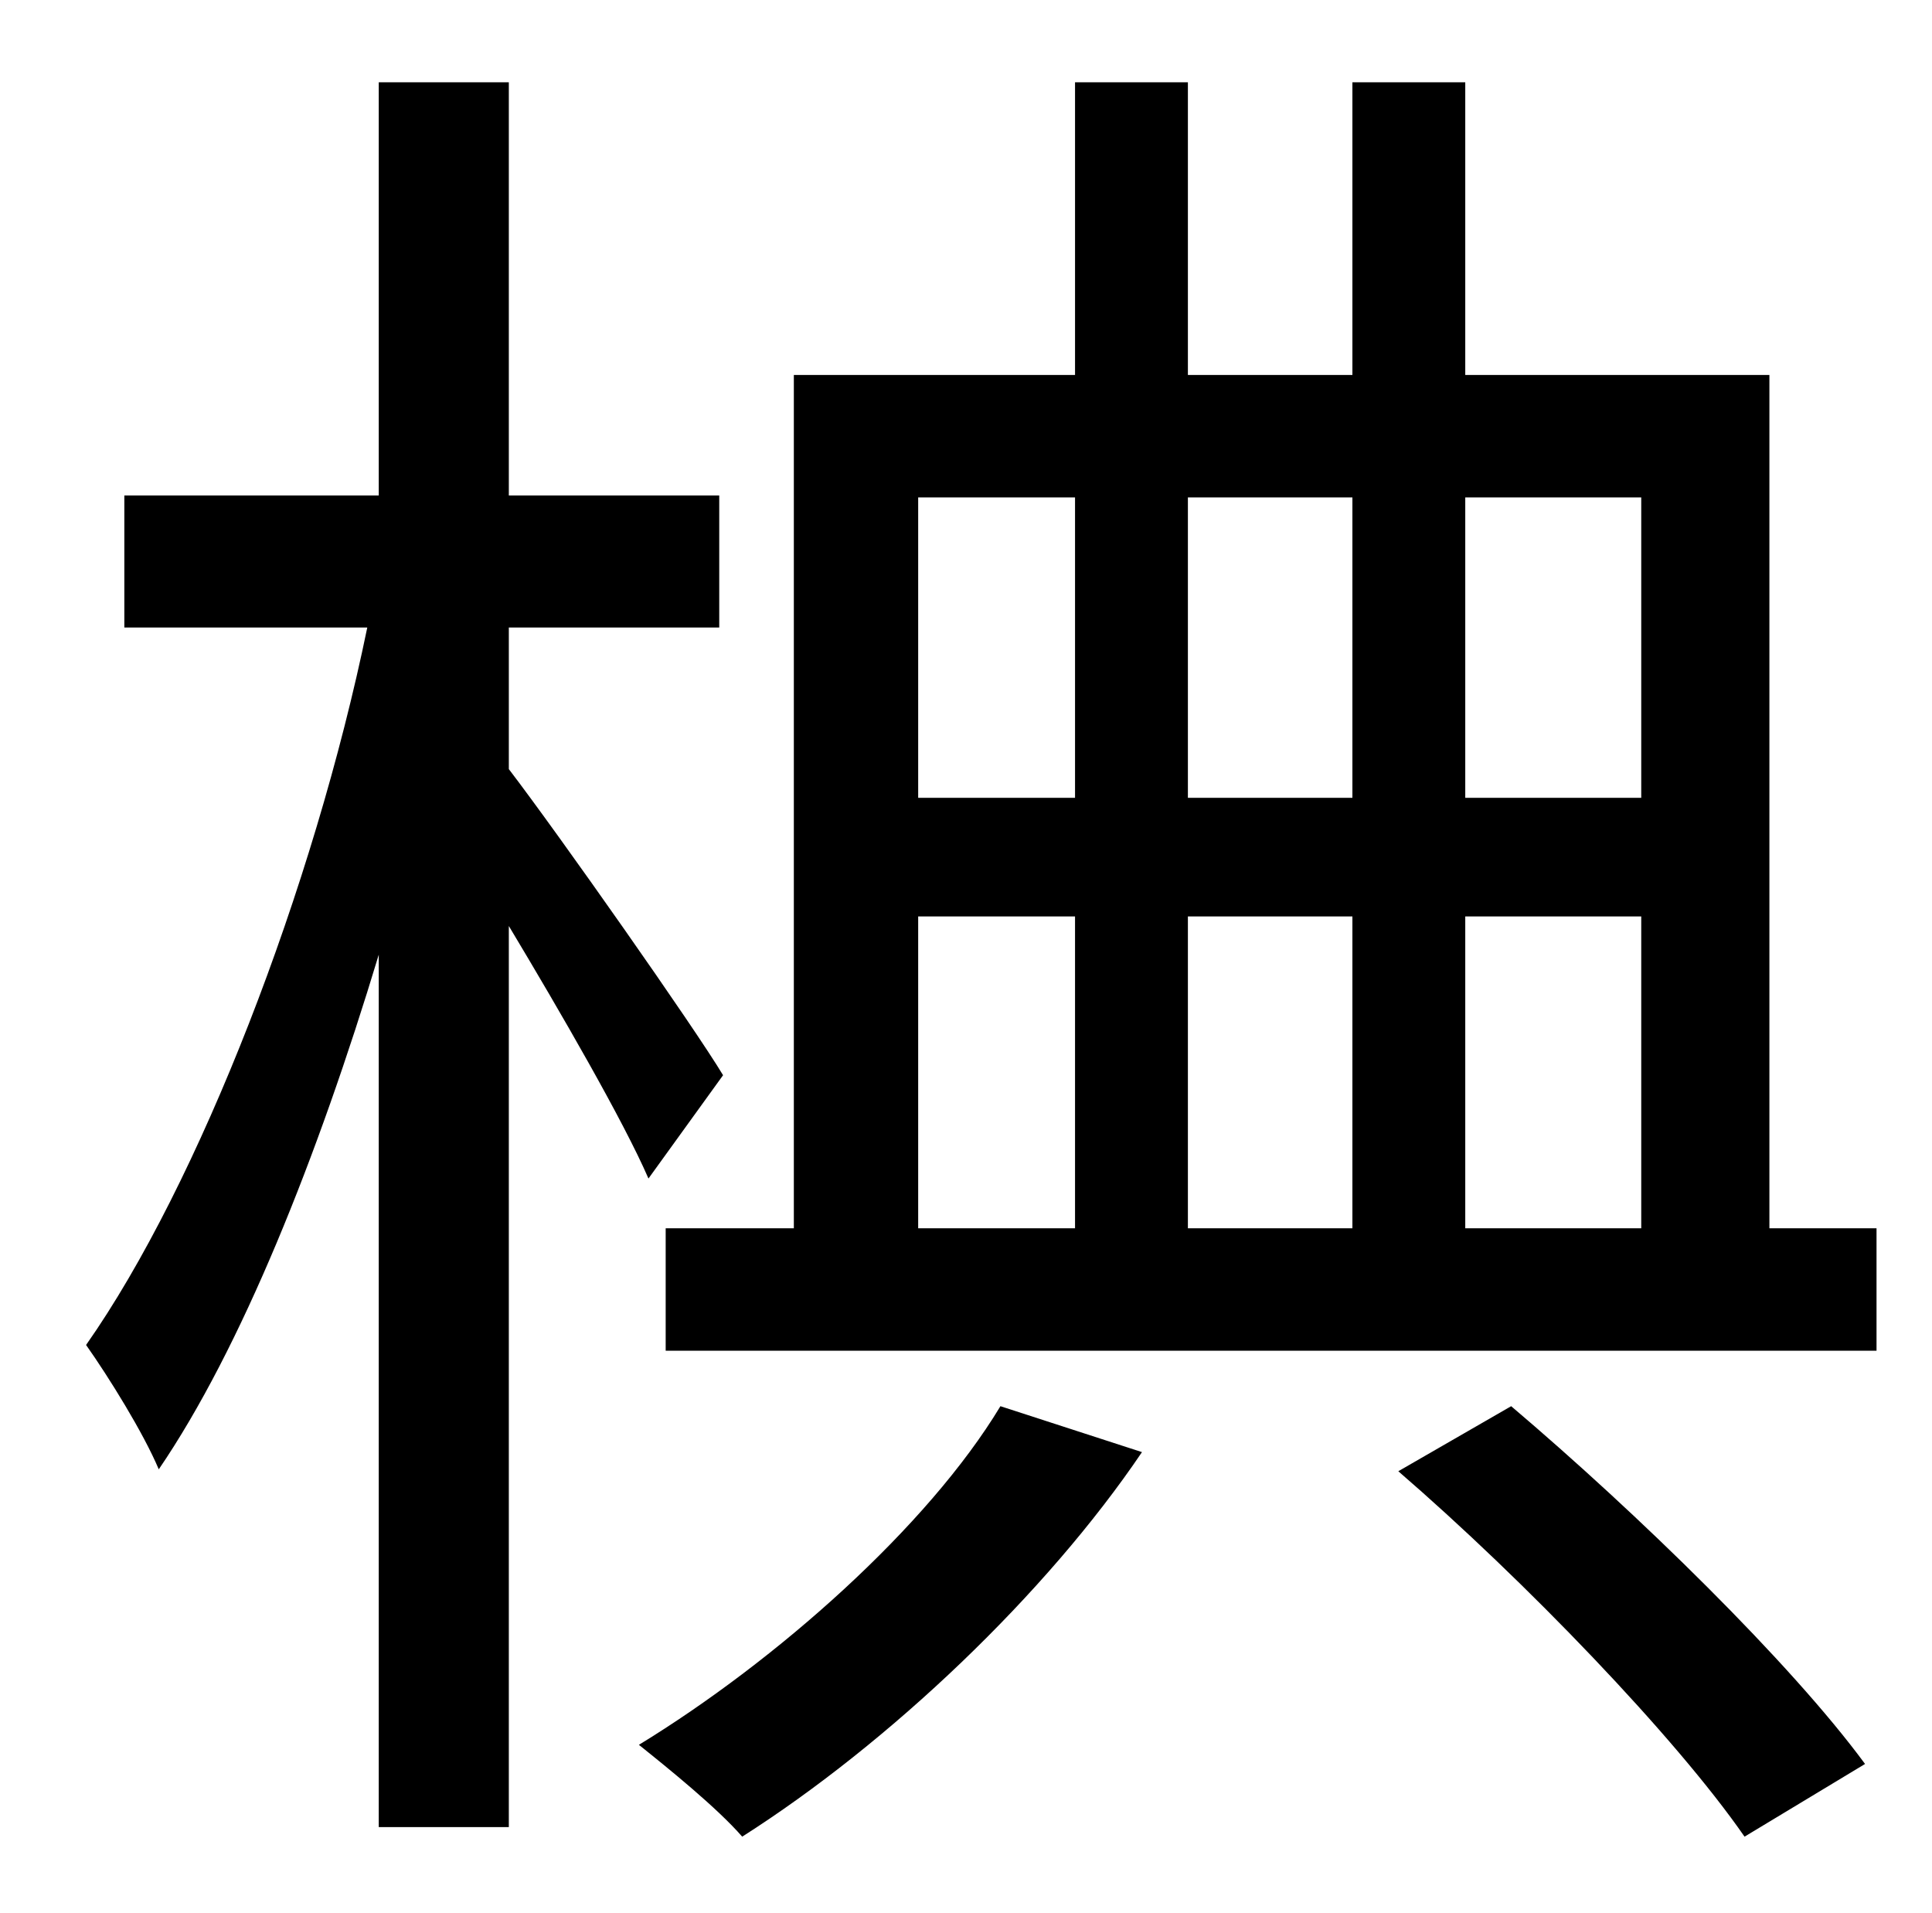<?xml version="1.0" standalone="no"?>
<!DOCTYPE svg PUBLIC "-//W3C//DTD SVG 1.1//EN" "http://www.w3.org/Graphics/SVG/1.1/DTD/svg11.dtd" >
<svg xmlns="http://www.w3.org/2000/svg" xmlns:xlink="http://www.w3.org/1999/xlink" version="1.1" viewBox="-10 0 1010 1000">
   <path fill="currentColor"
d="M368 562l-39 54c-13 -30 -46 -87 -73 -132v471h-68v-456c-32 106 -72 206 -115 269c-8 -19 -26 -48 -38 -65c59 -84 119 -239 147 -375h-127v-69h133v-216h68v216h110v69h-110v74c26 34 97 135 112 160zM513 735l74 24c-50 74 -132 152 -209 201c-13 -15 -39 -36 -54 -48
c72 -44 151 -114 189 -177zM721 769l59 -34c66 56 146 134 185 187l-63 38c-36 -52 -115 -134 -181 -191zM470 479v163h82v-163h-82zM552 260h-82v157h82v-157zM697 260h-86v157h86v-157zM848 260h-92v157h92v-157zM697 642v-163h-86v163h86zM756 479v163h92v-163h-92z
M915 642h56v64h-633v-64h67v-446h147v-153h59v153h86v-153h59v153h159v446z" />
</svg>
